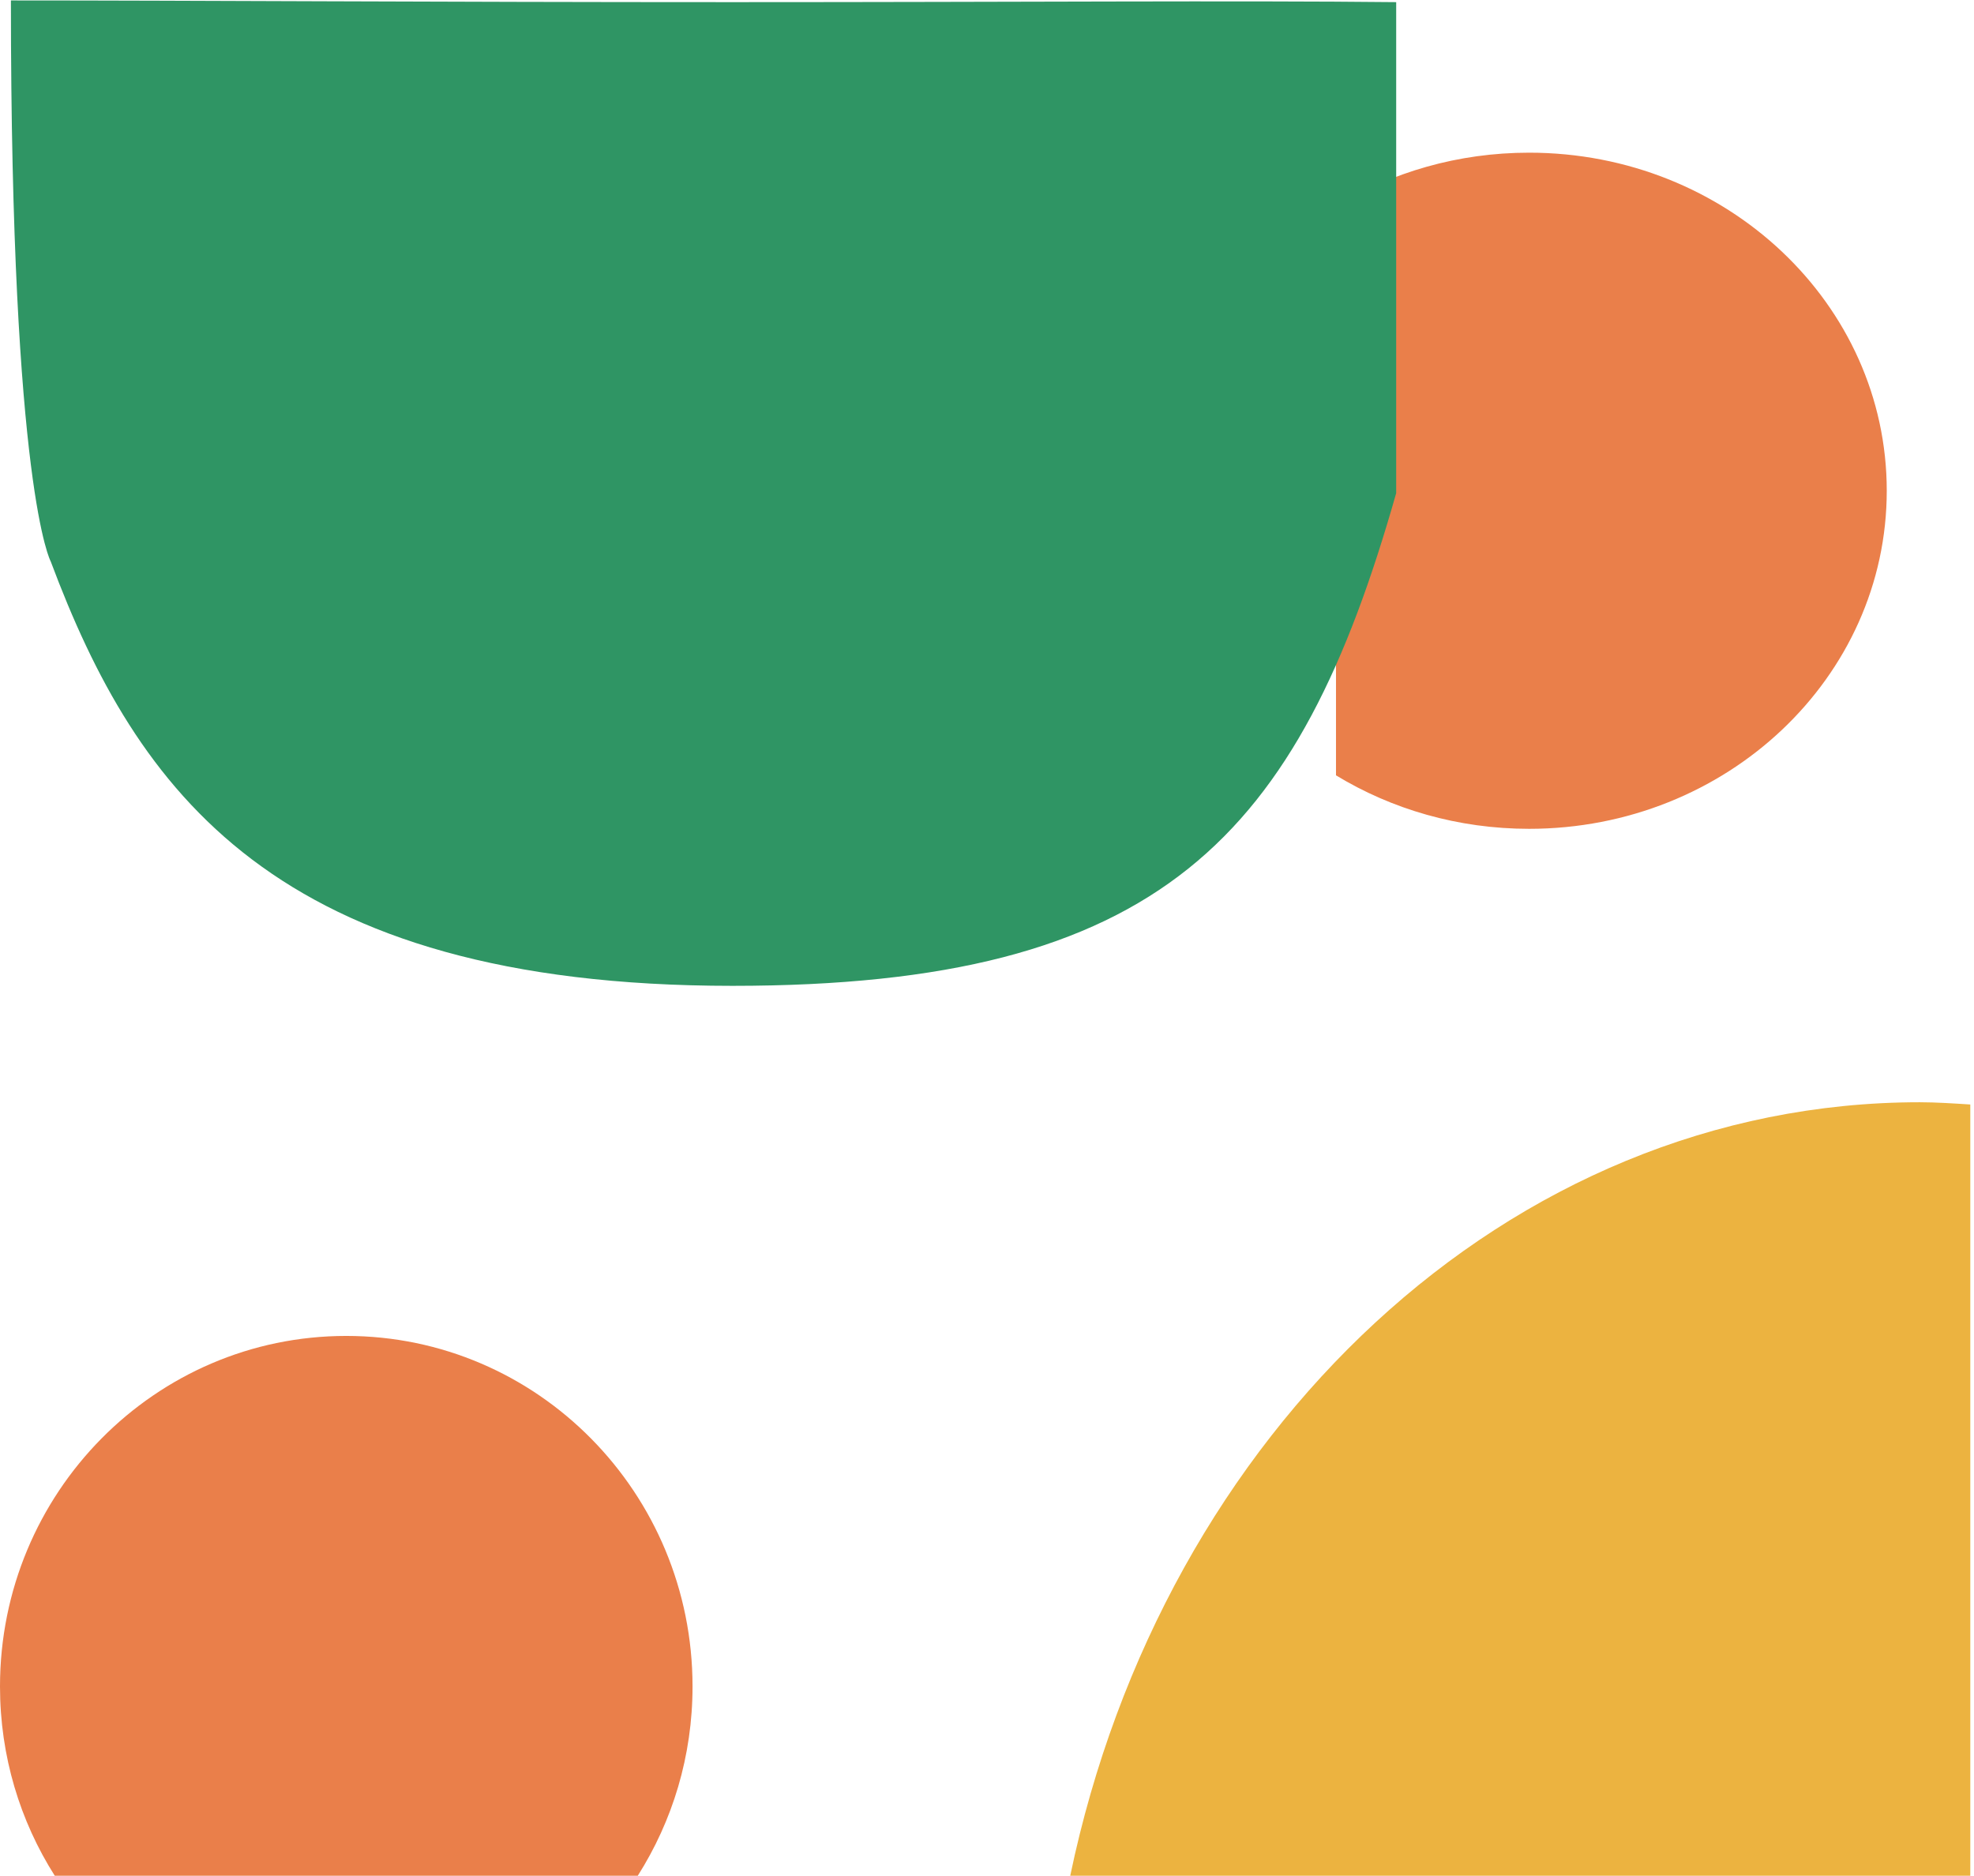 <svg width="362" height="344" viewBox="0 0 362 344" fill="none" xmlns="http://www.w3.org/2000/svg">
<path d="M245 90C245 68.091 245 57.14 245 37.808C255.215 31.601 267.37 28 280.416 28C316.637 28 346 55.758 346 90C346 124.242 316.637 152 280.416 152C267.37 152 255.215 148.399 245 142.192C245 123.17 245 111.909 245 90Z" fill="#EA7F4A"/>
<path d="M63.5 344C41.06 344 29.845 344 10.045 344C3.688 333.988 1.15967e-05 322.073 1.15967e-05 309.286C1.15967e-05 273.782 28.43 245 63.5 245C98.57 245 127 273.782 127 309.286C127 322.073 123.312 333.988 116.955 344C97.472 344 85.939 344 63.5 344Z" fill="#EA7F4A"/>
<path d="M361.321 344C272.807 344 212.449 344 196.264 344C213.238 262.607 276.551 202.144 352.061 202.144C355.049 202.144 358.373 202.369 361.321 202.556C361.321 238.976 361.321 344 361.321 344Z" fill="#ECB340"/>
<path d="M134.319 180.796C212.906 180.796 238.127 153.546 256.038 90.439C256.038 13.745 256.038 38.806 256.038 0.393C226.808 0.081 187.163 0.393 134.319 0.393C79.28 0.393 35.5 0.081 2 0.081C2 89.846 9.31 102.988 9.31 102.988C25.028 144.94 50.354 180.796 134.319 180.796Z" fill="#2F9564"/>
</svg>
